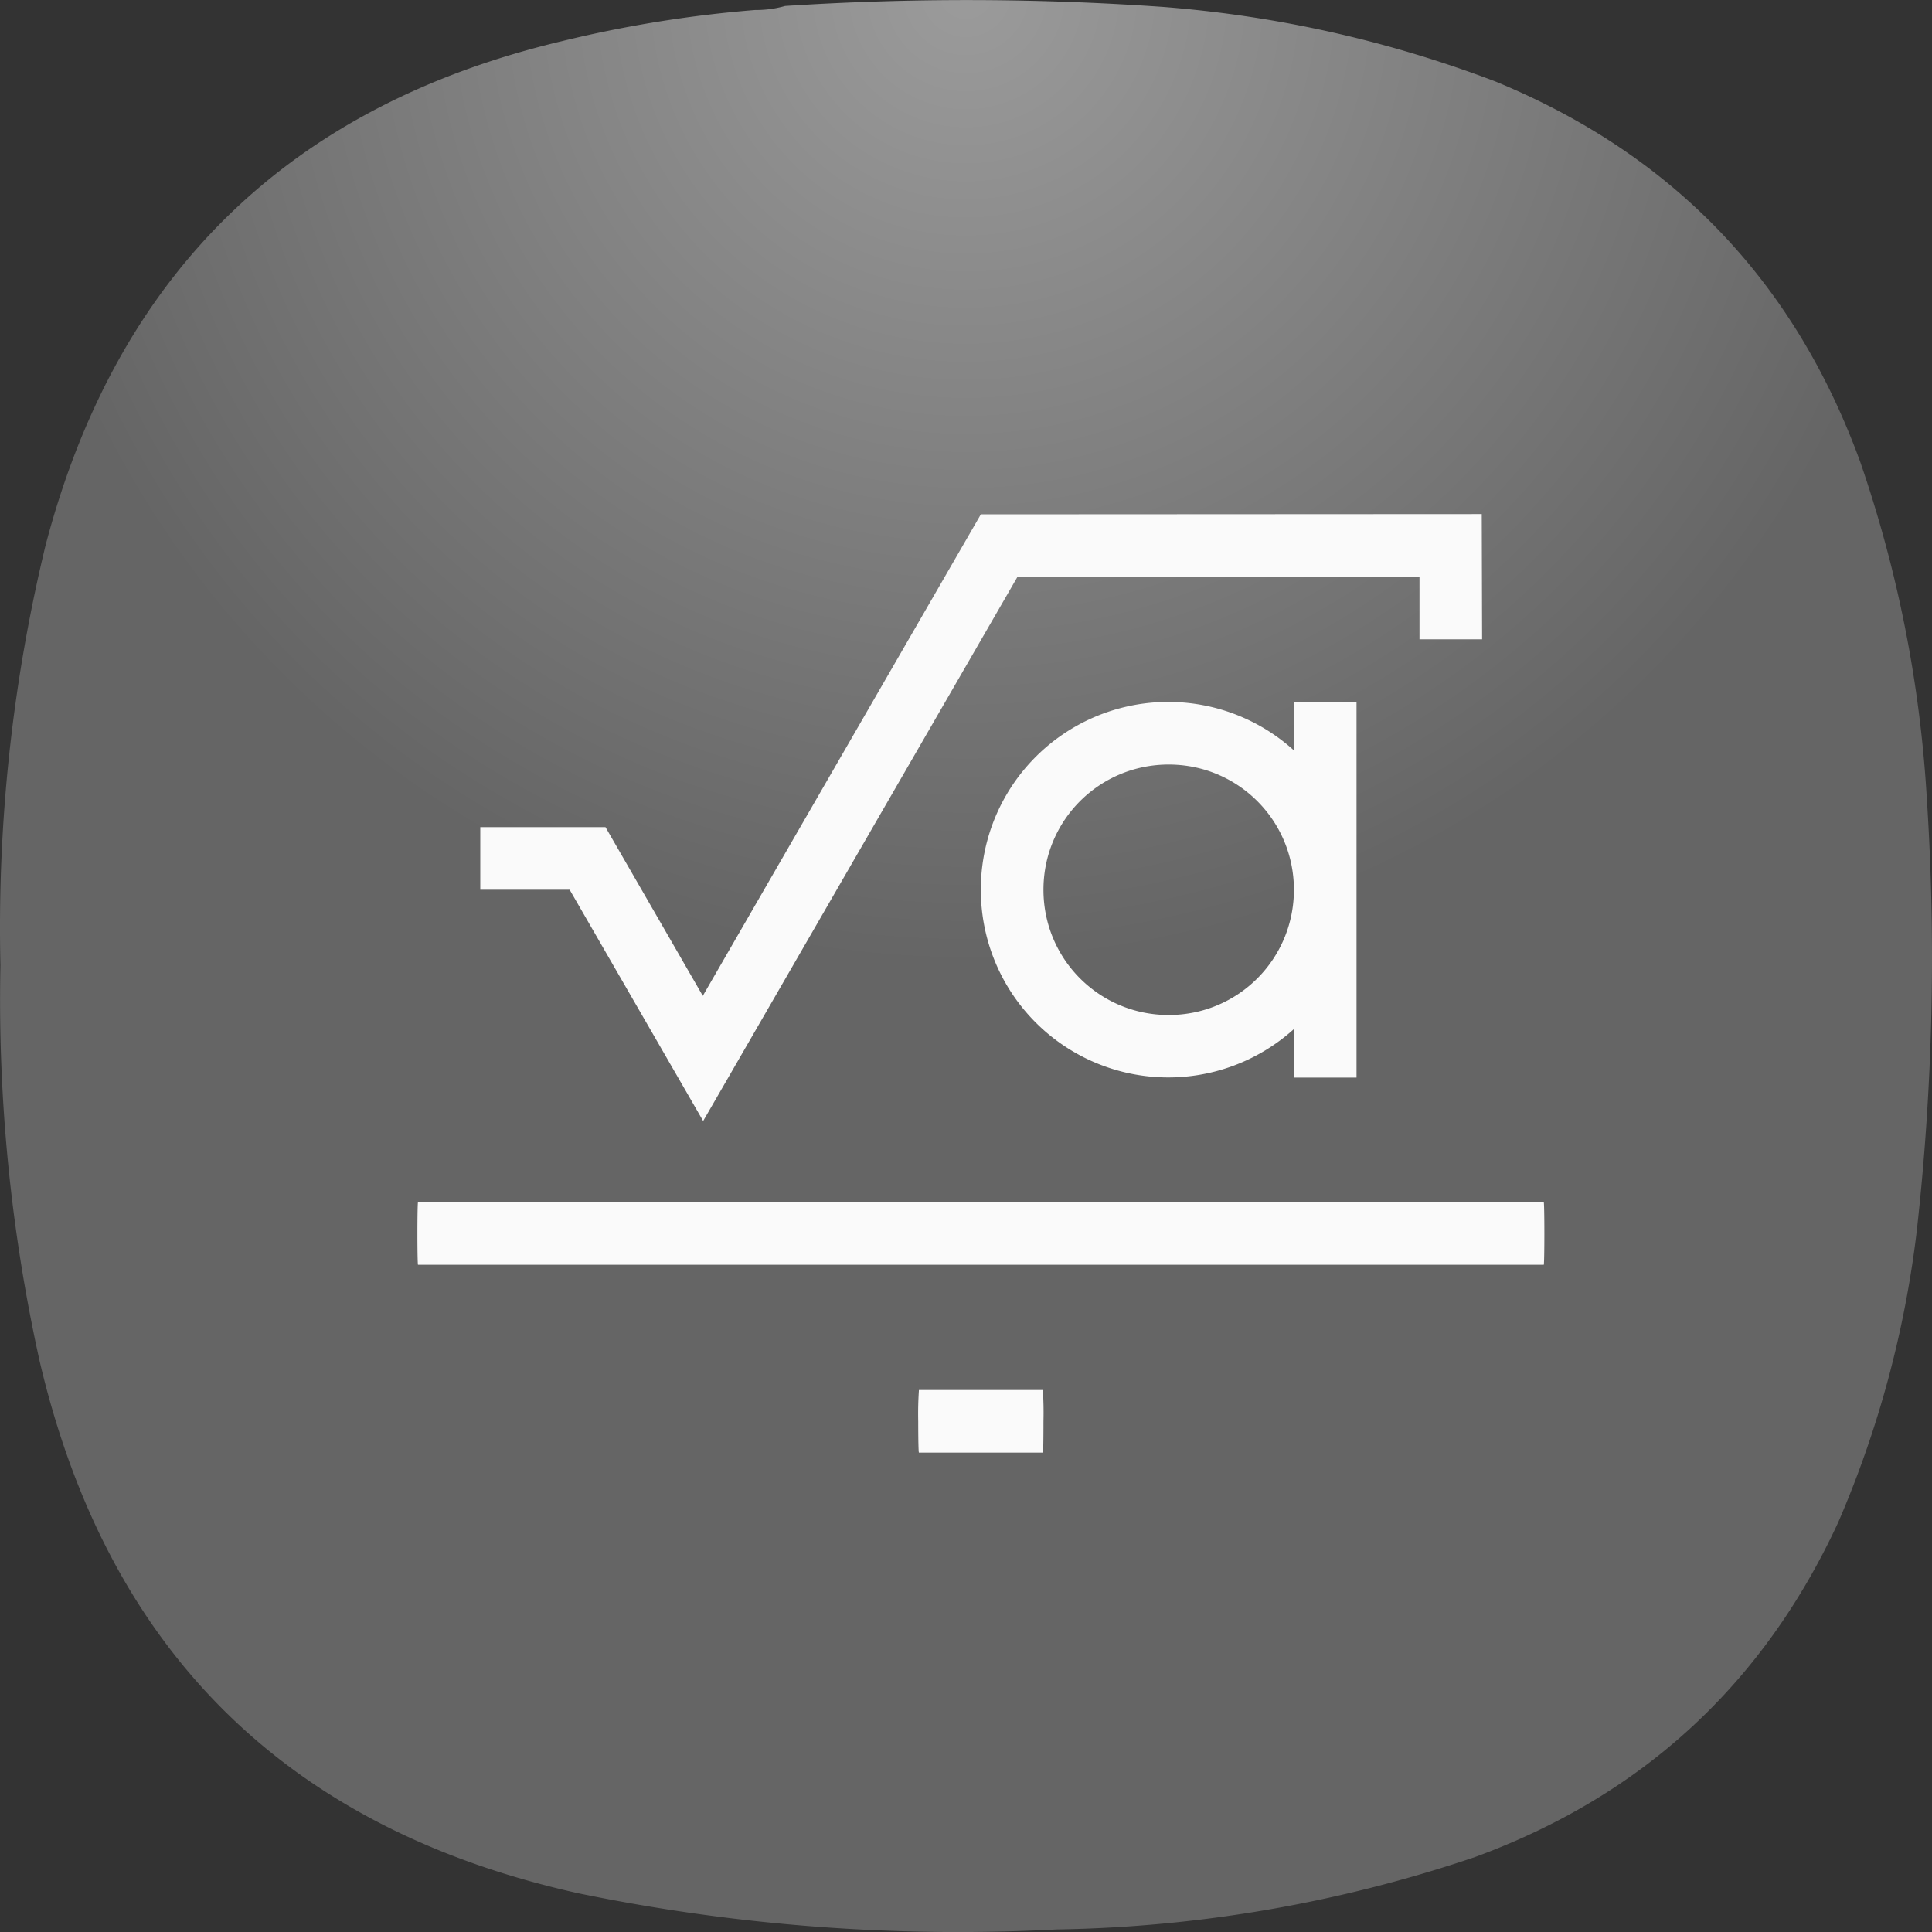 <svg xmlns="http://www.w3.org/2000/svg" width="24" height="24" viewBox="1 1 22 22" fill="none">
<rect x="1" y="1" width="22" height="22" fill="#333333" stroke="none"/>
<path fill="url(#a)" fill-rule="evenodd" d="M9.596 1.114q.18.001.344-.046a32 32 0 0 1 4.307.011q1.951.153 3.78.848 3.038 1.25 4.158 4.339.64 1.86.756 3.824a28 28 0 0 1-.114 4.923 11.9 11.9 0 0 1-.894 3.32q-1.276 2.764-4.135 3.813a15.6 15.6 0 0 1-4.765.825 21.4 21.4 0 0 1-5.453-.413q-4.967-1.106-6.128-6.056a19 19 0 0 1-.447-4.511 18.5 18.5 0 0 1 .515-4.786q1.217-4.629 5.877-5.736a14 14 0 0 1 2.199-.355" clip-rule="evenodd"/>
<path fill="#FAFAFA" d="m17.873 6.854-5.704.003-3.166 5.483-1.108-1.921H6.469v.713h1.018l1.52 2.633 3.58-6.198h4.577v.713h.713zm-3.565 2.139a2.134 2.134 0 0 0-2.139 2.139 2.134 2.134 0 0 0 3.565 1.586v.553h.713V8.993h-.713v.552a2.13 2.13 0 0 0-1.426-.552m0 .713c.79 0 1.426.636 1.426 1.426s-.636 1.426-1.426 1.426-1.426-.636-1.426-1.426.636-1.426 1.426-1.426M5.76 14.69c-.004 0-.007.159-.007.356s.003.356.007.356h12.819c.004 0 .007-.159.007-.356s-.003-.356-.007-.356zm5.704 2.138a4 4 0 0 0-.008.357c0 .197.003.356.008.356h1.411c.005 0 .007-.159.007-.356a4 4 0 0 0-.007-.357z"/>
<defs>
<radialGradient id="a" cx="0" cy="0" r="1" gradientTransform="matrix(0 11 -11 0 12 1)" gradientUnits="userSpaceOnUse">
<stop stop-color="#9B9B9B"/>
<stop offset="1" stop-color="#656565"/>
</radialGradient>
</defs>
</svg>
